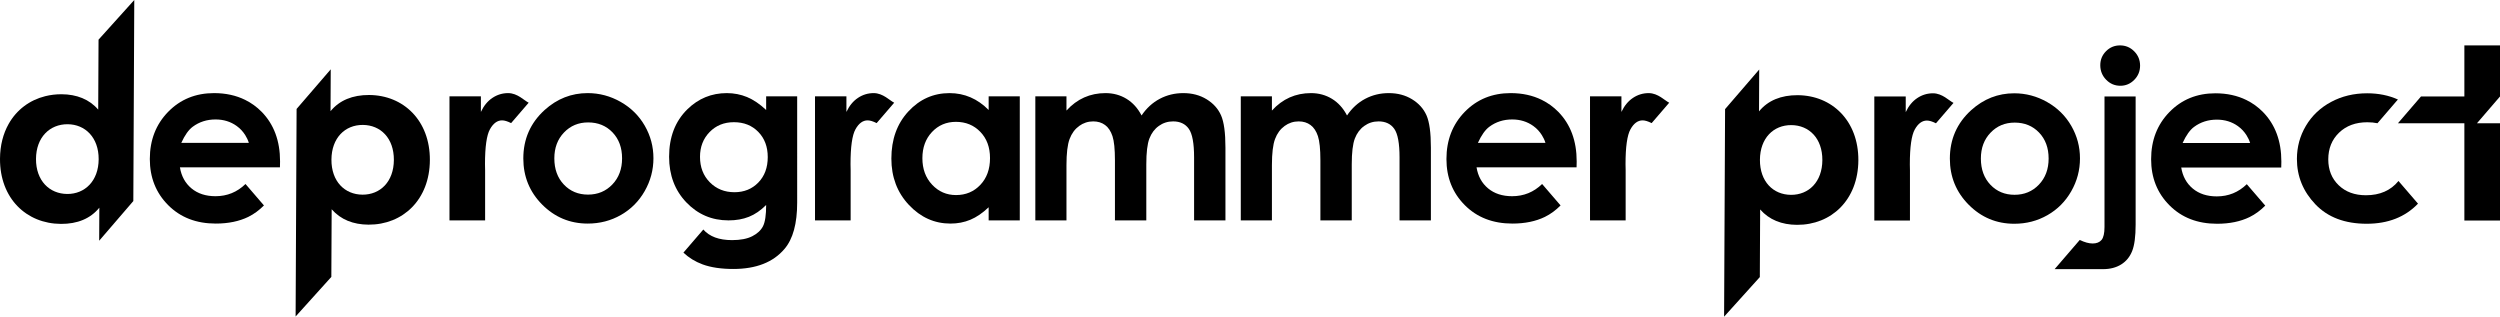 <?xml version="1.0" encoding="iso-8859-1"?>
<!-- Generator: Adobe Illustrator 25.0.1, SVG Export Plug-In . SVG Version: 6.00 Build 0)  -->
<svg version="1.1" xmlns="http://www.w3.org/2000/svg" xmlns:xlink="http://www.w3.org/1999/xlink" x="0px" y="0px"
	 viewBox="0 0 3827.007 484.772" style="enable-background:new 0 0 3827.007 484.772;" xml:space="preserve">
<g id="bg" style="display:none;">
	<rect x="-4387.437" y="-621.44" style="display:inline;fill:#C2B59B;" width="9859.854" height="4091.034"/>
</g>
<g id="Layer_1">
	<g>
		<g>
			<path d="M899.556,142.533c17.923,0,34.76,4.481,50.53,13.442c15.77,8.962,28.087,21.124,36.933,36.486
				c8.845,15.363,13.268,31.947,13.268,49.754c0,17.923-4.461,34.682-13.365,50.278c-8.903,15.595-21.027,27.796-36.389,36.564
				c-15.363,8.787-32.297,13.19-50.802,13.19c-27.234,0-50.491-9.699-69.753-29.057c-19.262-19.397-28.883-42.926-28.883-70.626
				c0-29.678,10.882-54.41,32.646-74.195C852.828,151.146,874.766,142.533,899.556,142.533z M900.332,187.4
				c-14.8,0-27.137,5.14-36.971,15.46c-9.854,10.281-14.781,23.471-14.781,39.532c0,16.527,4.869,29.911,14.606,40.153
				c9.718,10.242,22.055,15.363,36.971,15.363s27.35-5.179,37.243-15.537c9.912-10.358,14.878-23.684,14.878-39.978
				s-4.869-29.523-14.606-39.726C927.934,192.501,915.5,187.4,900.332,187.4z"/>
			<path d="M1513.433,147.422h47.659V337.36h-47.659v-20.076c-9.311,8.845-18.641,15.227-27.99,19.106
				c-9.369,3.899-19.494,5.858-30.434,5.858c-24.518,0-45.739-9.505-63.643-28.553c-17.904-19.009-26.846-42.674-26.846-70.955
				c0-29.329,8.651-53.362,25.973-72.1c17.322-18.738,38.368-28.107,63.119-28.107c11.406,0,22.094,2.153,32.083,6.459
				c10.009,4.306,19.242,10.766,27.738,19.378V147.422z M1463.329,186.527c-14.742,0-26.962,5.218-36.719,15.634
				c-9.737,10.416-14.606,23.762-14.606,40.055c0,16.41,4.946,29.911,14.878,40.502c9.912,10.591,22.113,15.886,36.622,15.886
				c14.955,0,27.37-5.198,37.223-15.634c9.873-10.397,14.8-24.053,14.8-40.928c0-16.527-4.927-29.911-14.8-40.152
				C1490.874,191.648,1478.401,186.527,1463.329,186.527z"/>
			<g>
				<path d="M428.544,256.183l0.175-9.079c0-31.423-9.369-56.698-28.107-75.863c-7.546-7.7-16.042-13.778-25.4-18.382
					c-13.88-6.831-29.707-10.326-47.573-10.326c-28.165,0-51.597,9.583-70.276,28.708c-18.68,19.165-28.01,43.218-28.01,72.196
					c0,28.282,9.369,51.83,28.107,70.607c18.738,18.816,43.004,28.203,72.798,28.203c19.203,0,35.788-3.413,49.754-10.202
					c8.841-4.323,16.797-10.288,24.053-17.558l-28.243-32.816c-12.802,12.452-28.107,18.679-45.913,18.679
					c-14.897,0-27.156-3.978-36.758-11.949c-9.602-7.973-15.498-18.72-17.71-32.219h100.261H428.544z M277.535,218.65
					c5.354-11.757,11.192-19.962,17.477-24.615c10.028-7.449,21.687-11.173,34.974-11.173c12.239,0,23.005,3.315,32.277,9.95
					c5.539,3.97,9.849,8.739,13.205,14.128c2.251,3.613,4.147,7.458,5.417,11.711h-5.361H277.535z"/>
			</g>
			<g>
				<g>
					<path d="M565.046,145.425c-25.113-0.119-45.382,8.025-59.066,24.797l0.303-64.093l-52.258,60.64l-1.504,317.723l54.7-60.63
						l0.49-103.525c13.878,15.828,33.025,23.442,56.395,23.553c52.667,0.249,93.659-38.247,93.946-98.79
						C658.339,184.557,617.713,145.674,565.046,145.425z M554.906,297.99c-27.206-0.129-47.689-20.289-47.532-53.604
						c0.158-33.316,20.831-53.279,48.037-53.151c27.206,0.129,47.69,20.287,47.532,53.603S582.111,298.119,554.906,297.99z"/>
				</g>
			</g>
			<g>
				<path d="M2413.415,256.183l0.175-9.079c0-31.423-9.369-56.698-28.107-75.863c-7.546-7.7-16.042-13.778-25.4-18.382
					c-13.88-6.831-29.708-10.326-47.573-10.326c-28.165,0-51.597,9.583-70.276,28.708c-18.68,19.165-28.01,43.218-28.01,72.196
					c0,28.282,9.369,51.83,28.107,70.607c18.738,18.816,43.004,28.203,72.798,28.203c19.203,0,35.788-3.413,49.754-10.202
					c8.842-4.323,16.797-10.288,24.053-17.558l-28.243-32.816c-12.802,12.452-28.107,18.679-45.913,18.679
					c-14.897,0-27.156-3.978-36.758-11.949c-9.602-7.973-15.498-18.72-17.71-32.219h100.261H2413.415z M2262.406,218.65
					c5.354-11.757,11.192-19.962,17.477-24.615c10.028-7.449,21.687-11.173,34.974-11.173c12.24,0,23.005,3.315,32.277,9.95
					c5.539,3.97,9.849,8.739,13.205,14.128c2.251,3.613,4.147,7.458,5.417,11.711h-5.361H2262.406z"/>
			</g>
			<g>
				<path d="M1172.828,147.421v20.95c-9.776-9.194-19.533-15.79-29.251-19.825c-9.718-3.995-20.038-6.013-30.977-6.013
					c-23.393,0-43.528,8.263-60.403,24.79c-18.622,18.272-27.932,42.48-27.932,72.623c0,28.167,8.787,51.442,26.361,69.831
					c17.574,18.389,39.105,27.583,64.593,27.583c11.639,0,22.055-1.824,31.249-5.508c9.195-3.648,17.981-9.679,26.361-18.059
					c0,15.362-1.61,26.186-4.81,32.471c-3.201,6.283-8.69,11.405-16.488,15.362s-18.098,5.936-30.9,5.936
					c-10.009,0-18.68-1.376-26.012-4.093c-7.332-2.755-13.326-6.788-17.981-12.143l-30.458,35.389
					c8.223,7.752,17.968,13.832,29.41,18.03c12.686,4.657,28.339,6.984,46.961,6.984c34.915,0,61.044-10.242,78.385-30.726
					c12.919-15.13,19.378-38.756,19.378-70.878V147.421H1172.828z M1160.86,279.401c-9.602,9.893-21.783,14.84-36.564,14.84
					c-15.13,0-27.7-5.062-37.708-15.189c-10.009-10.125-15.014-23.102-15.014-38.929c0-15.247,4.888-27.894,14.664-37.961
					c9.776-10.067,22.171-15.11,37.185-15.11c15.246,0,27.699,4.947,37.359,14.838c9.66,9.894,14.49,22.753,14.49,38.583
					C1175.272,256.532,1170.461,269.508,1160.86,279.401z"/>
			</g>
			<g>
				<path d="M2183.689,176.576c-4.481-10.127-11.852-18.332-22.093-24.615c-10.262-6.285-22.133-9.428-35.653-9.428
					c-13.035,0-25.062,2.91-36.079,8.729c-10.998,5.819-20.29,14.316-27.855,25.489c-5.82-11.173-13.52-19.67-23.063-25.489
					s-20.271-8.729-32.142-8.729c-11.775,0-22.618,2.212-32.587,6.635c-9.952,4.423-19.009,11.114-27.157,20.077v-21.823h-47.659
					V337.36h47.659v-84.494c0-18.272,1.59-31.657,4.811-40.154c3.2-8.495,8.05-15.089,14.529-19.823
					c6.458-4.694,13.675-7.061,21.608-7.061c7.119,0,13.171,1.862,18.195,5.587c5.024,3.724,8.768,9.409,11.29,17.032
					c2.501,7.621,3.763,19.919,3.763,36.913v92.001h48.008v-85.717c0-18.155,1.572-31.327,4.714-39.551
					c3.142-8.186,7.932-14.625,14.392-19.28c6.459-4.655,13.772-6.984,21.919-6.984c10.708,0,18.738,3.822,24.092,11.446
					c5.353,7.621,8.031,22.191,8.031,43.721v96.366h48.007V225.981C2190.42,203.169,2188.17,186.701,2183.689,176.576z"/>
			</g>
			<g>
				<path d="M1869.182,176.576c-4.481-10.127-11.852-18.332-22.093-24.615c-10.262-6.285-22.133-9.428-35.653-9.428
					c-13.035,0-25.062,2.91-36.079,8.729c-10.998,5.819-20.29,14.316-27.855,25.489c-5.82-11.173-13.52-19.67-23.063-25.489
					c-9.543-5.819-20.271-8.729-32.142-8.729c-11.775,0-22.618,2.212-32.587,6.635c-9.952,4.423-19.01,11.114-27.157,20.077v-21.823
					h-47.659V337.36h47.659v-84.494c0-18.272,1.591-31.657,4.811-40.154c3.2-8.495,8.05-15.089,14.529-19.823
					c6.458-4.694,13.674-7.061,21.608-7.061c7.119,0,13.171,1.862,18.194,5.587c5.024,3.724,8.768,9.409,11.29,17.032
					c2.501,7.621,3.763,19.919,3.763,36.913v92.001h48.009v-85.717c0-18.155,1.571-31.327,4.714-39.551
					c3.142-8.186,7.932-14.625,14.392-19.28c6.459-4.655,13.772-6.984,21.919-6.984c10.708,0,18.738,3.822,24.092,11.446
					c5.353,7.621,8.03,22.191,8.03,43.721v96.366h48.007V225.981C1875.913,203.169,1873.663,186.701,1869.182,176.576z"/>
			</g>
			<g>
				<path d="M777.876,142.533c-8.729,0-16.759,2.444-24.092,7.332c-7.332,4.89-13.209,12.046-17.632,21.473v-23.916h-48.088
					l0.009,189.939h54.538v-76.814l-0.175-9.253c0-26.535,2.522-44.341,7.584-53.419c5.062-9.079,11.269-13.617,18.602-13.617
					c3.608,0,8.205,1.396,13.792,4.189l26.868-31.219C802.533,153.969,792.225,142.533,777.876,142.533z"/>
			</g>
			<g>
				<path d="M1337.424,142.533c-8.729,0-16.759,2.444-24.092,7.332c-7.332,4.89-13.209,12.046-17.632,21.473v-23.916h-48.088
					l0.009,189.939h54.538v-76.814l-0.175-9.253c0-26.535,2.522-44.341,7.584-53.419c5.062-9.079,11.27-13.617,18.602-13.617
					c3.608,0,8.205,1.396,13.792,4.189l26.868-31.219C1362.081,153.969,1351.774,142.533,1337.424,142.533z"/>
			</g>
			<g>
				<g>
					<g>
						<path d="M150.849,60.712l-0.507,107.109c-13.528-15.827-33.025-23.441-56.045-23.55c-8.723-0.041-17.112,0.987-25.056,2.969
							c-23.969,5.981-43.809,20.822-56.017,42.502c-8.337,14.807-13.125,32.789-13.222,53.315
							c-0.287,60.543,40.338,99.426,93.356,99.677c25.112,0.119,45.032-8.027,58.715-24.8l-0.239,50.559l52.26-60.724L205.55,0
							L150.849,60.712z M102.992,296.925c-27.207-0.129-48.039-20.29-47.881-53.606c0.158-33.316,21.18-53.278,48.387-53.149
							c26.856,0.127,47.69,20.287,47.532,53.603S129.848,297.052,102.992,296.925z"/>
					</g>
				</g>
			</g>
		</g>
		<g>
			<path d="M2488.545,337.36v-76.813l-0.175-9.253c0-26.535,2.521-44.341,7.584-53.419c5.062-9.078,11.27-13.617,18.602-13.617
				c3.608,0,8.205,1.396,13.792,4.189l26.868-31.219c-6.75-3.258-17.057-14.694-31.407-14.694c-8.729,0-16.759,2.444-24.092,7.332
				c-7.332,4.89-13.209,12.047-17.632,21.473v-23.916h-48.088l0.009,189.938h-0.001v0L2488.545,337.36L2488.545,337.36z"/>
		</g>
		<g>
			<path d="M3083.313,142.813c17.923,0,34.76,4.481,50.53,13.442c15.77,8.962,28.087,21.124,36.932,36.486
				c8.845,15.363,13.268,31.947,13.268,49.754c0,17.923-4.461,34.682-13.365,50.278s-21.027,27.796-36.389,36.564
				c-15.363,8.787-32.297,13.19-50.802,13.19c-27.234,0-50.491-9.699-69.753-29.057c-19.261-19.397-28.883-42.926-28.883-70.626
				c0-29.678,10.882-54.41,32.646-74.195C3036.584,151.425,3058.523,142.813,3083.313,142.813z M3084.089,187.679
				c-14.8,0-27.137,5.14-36.971,15.46c-9.854,10.281-14.781,23.471-14.781,39.532c0,16.527,4.869,29.911,14.606,40.152
				c9.718,10.242,22.055,15.363,36.971,15.363c14.917,0,27.35-5.179,37.243-15.537c9.912-10.358,14.878-23.684,14.878-39.978
				s-4.869-29.523-14.606-39.726C3111.691,192.781,3099.257,187.679,3084.089,187.679z"/>
			<path d="M3221.577,147.701h47.659v196.223c0,18.04-1.784,31.501-5.334,40.424c-3.55,8.884-9.156,15.731-16.837,20.503
				c-7.681,4.772-16.934,7.158-27.758,7.158c-8.556,0-74.078,0-74.078,0l38.465-44.691c7.449,3.608,14.024,5.412,19.727,5.412
				c6.052,0,10.591-1.804,13.617-5.412c3.026-3.608,4.539-10.242,4.539-19.902V147.701z M3245.319,69.491
				c8.496,0,15.731,3.026,21.725,9.059c5.994,6.033,9,13.345,9,21.938c0,8.457-2.968,15.712-8.903,21.744
				c-5.936,6.033-13.035,9.059-21.298,9.059c-8.496,0-15.751-3.065-21.744-9.233c-5.994-6.149-8.981-13.578-8.981-22.268
				c0-8.36,2.929-15.498,8.806-21.415C3229.801,72.459,3236.94,69.491,3245.319,69.491z"/>
			<g>
				<g>
					<path d="M2751.775,145.705c-25.113-0.119-45.382,8.025-59.066,24.797l0.303-64.093l-52.258,60.64l-1.504,317.723l54.7-60.63
						l0.49-103.525c13.878,15.828,33.025,23.442,56.395,23.553c52.667,0.249,93.659-38.247,93.946-98.79
						C2845.068,184.837,2804.442,145.954,2751.775,145.705z M2741.635,298.27c-27.206-0.129-47.689-20.289-47.532-53.604
						s20.831-53.279,48.037-53.151c27.206,0.129,47.69,20.287,47.532,53.603S2768.84,298.399,2741.635,298.27z"/>
				</g>
			</g>
			<g>
				<path d="M3492.14,256.463l0.175-9.079c0-31.423-9.369-56.698-28.107-75.863c-7.545-7.7-16.042-13.778-25.4-18.382
					c-13.88-6.831-29.708-10.326-47.573-10.326c-28.165,0-51.597,9.583-70.276,28.708c-18.68,19.165-28.01,43.218-28.01,72.196
					c0,28.282,9.369,51.83,28.107,70.607c18.738,18.816,43.003,28.203,72.798,28.203c19.203,0,35.788-3.413,49.754-10.202
					c8.841-4.323,16.797-10.288,24.053-17.558l-28.243-32.816c-12.802,12.452-28.107,18.679-45.914,18.679
					c-14.897,0-27.156-3.978-36.758-11.949c-9.602-7.973-15.498-18.72-17.71-32.219h100.261H3492.14z M3341.131,218.929
					c5.354-11.757,11.192-19.962,17.477-24.615c10.029-7.449,21.687-11.173,34.974-11.173c12.24,0,23.005,3.315,32.277,9.95
					c5.539,3.97,9.849,8.739,13.205,14.128c2.251,3.613,4.147,7.458,5.417,11.711h-5.362H3341.131z"/>
			</g>
			<g>
				<path d="M2959.022,142.813c-8.729,0-16.759,2.444-24.092,7.332c-7.332,4.89-13.209,12.047-17.632,21.473v-23.916h-48.088
					l0.009,189.939h54.538v-76.814l-0.175-9.253c0-26.535,2.521-44.341,7.584-53.419c5.062-9.079,11.27-13.617,18.602-13.617
					c3.608,0,8.205,1.396,13.792,4.189l26.868-31.219C2983.679,154.249,2973.372,142.813,2959.022,142.813z"/>
			</g>
		</g>
		<g>
			<path d="M3671.606,277.062c-11.871,14.548-28.475,21.822-49.813,21.822c-17.243,0-31.171-5.12-41.762-15.343
				c-10.611-10.223-15.905-23.414-15.905-39.57c0-16.604,5.509-30.242,16.507-40.87c11.018-10.632,25.43-15.946,43.256-15.946
				c5.594,0,10.762,0.511,15.533,1.497l31.286-36.353c-14.069-6.308-29.749-9.487-47.052-9.487
				c-20.367,0-38.795,4.423-55.262,13.268c-16.469,8.846-29.29,21.008-38.485,36.487c-9.195,15.479-13.792,32.413-13.792,50.803
				c0,26.535,9.446,49.695,28.359,69.48c18.913,19.785,45.079,29.678,78.482,29.678c32.66,0,58.823-10.275,78.512-30.766
				L3671.606,277.062z"/>
		</g>
		<polygon points="3772.468,70.546 3772.468,147.701 3706.039,147.701 3670.732,188.726 3772.468,188.726 3772.468,337.64 
			3827.007,337.64 3827.007,207.668 3827.007,188.726 3801.966,188.726 3791.701,188.726 3827.007,147.701 3827.007,69.491 
			3772.468,69.491 		"/>
	</g>
</g>
</svg>
